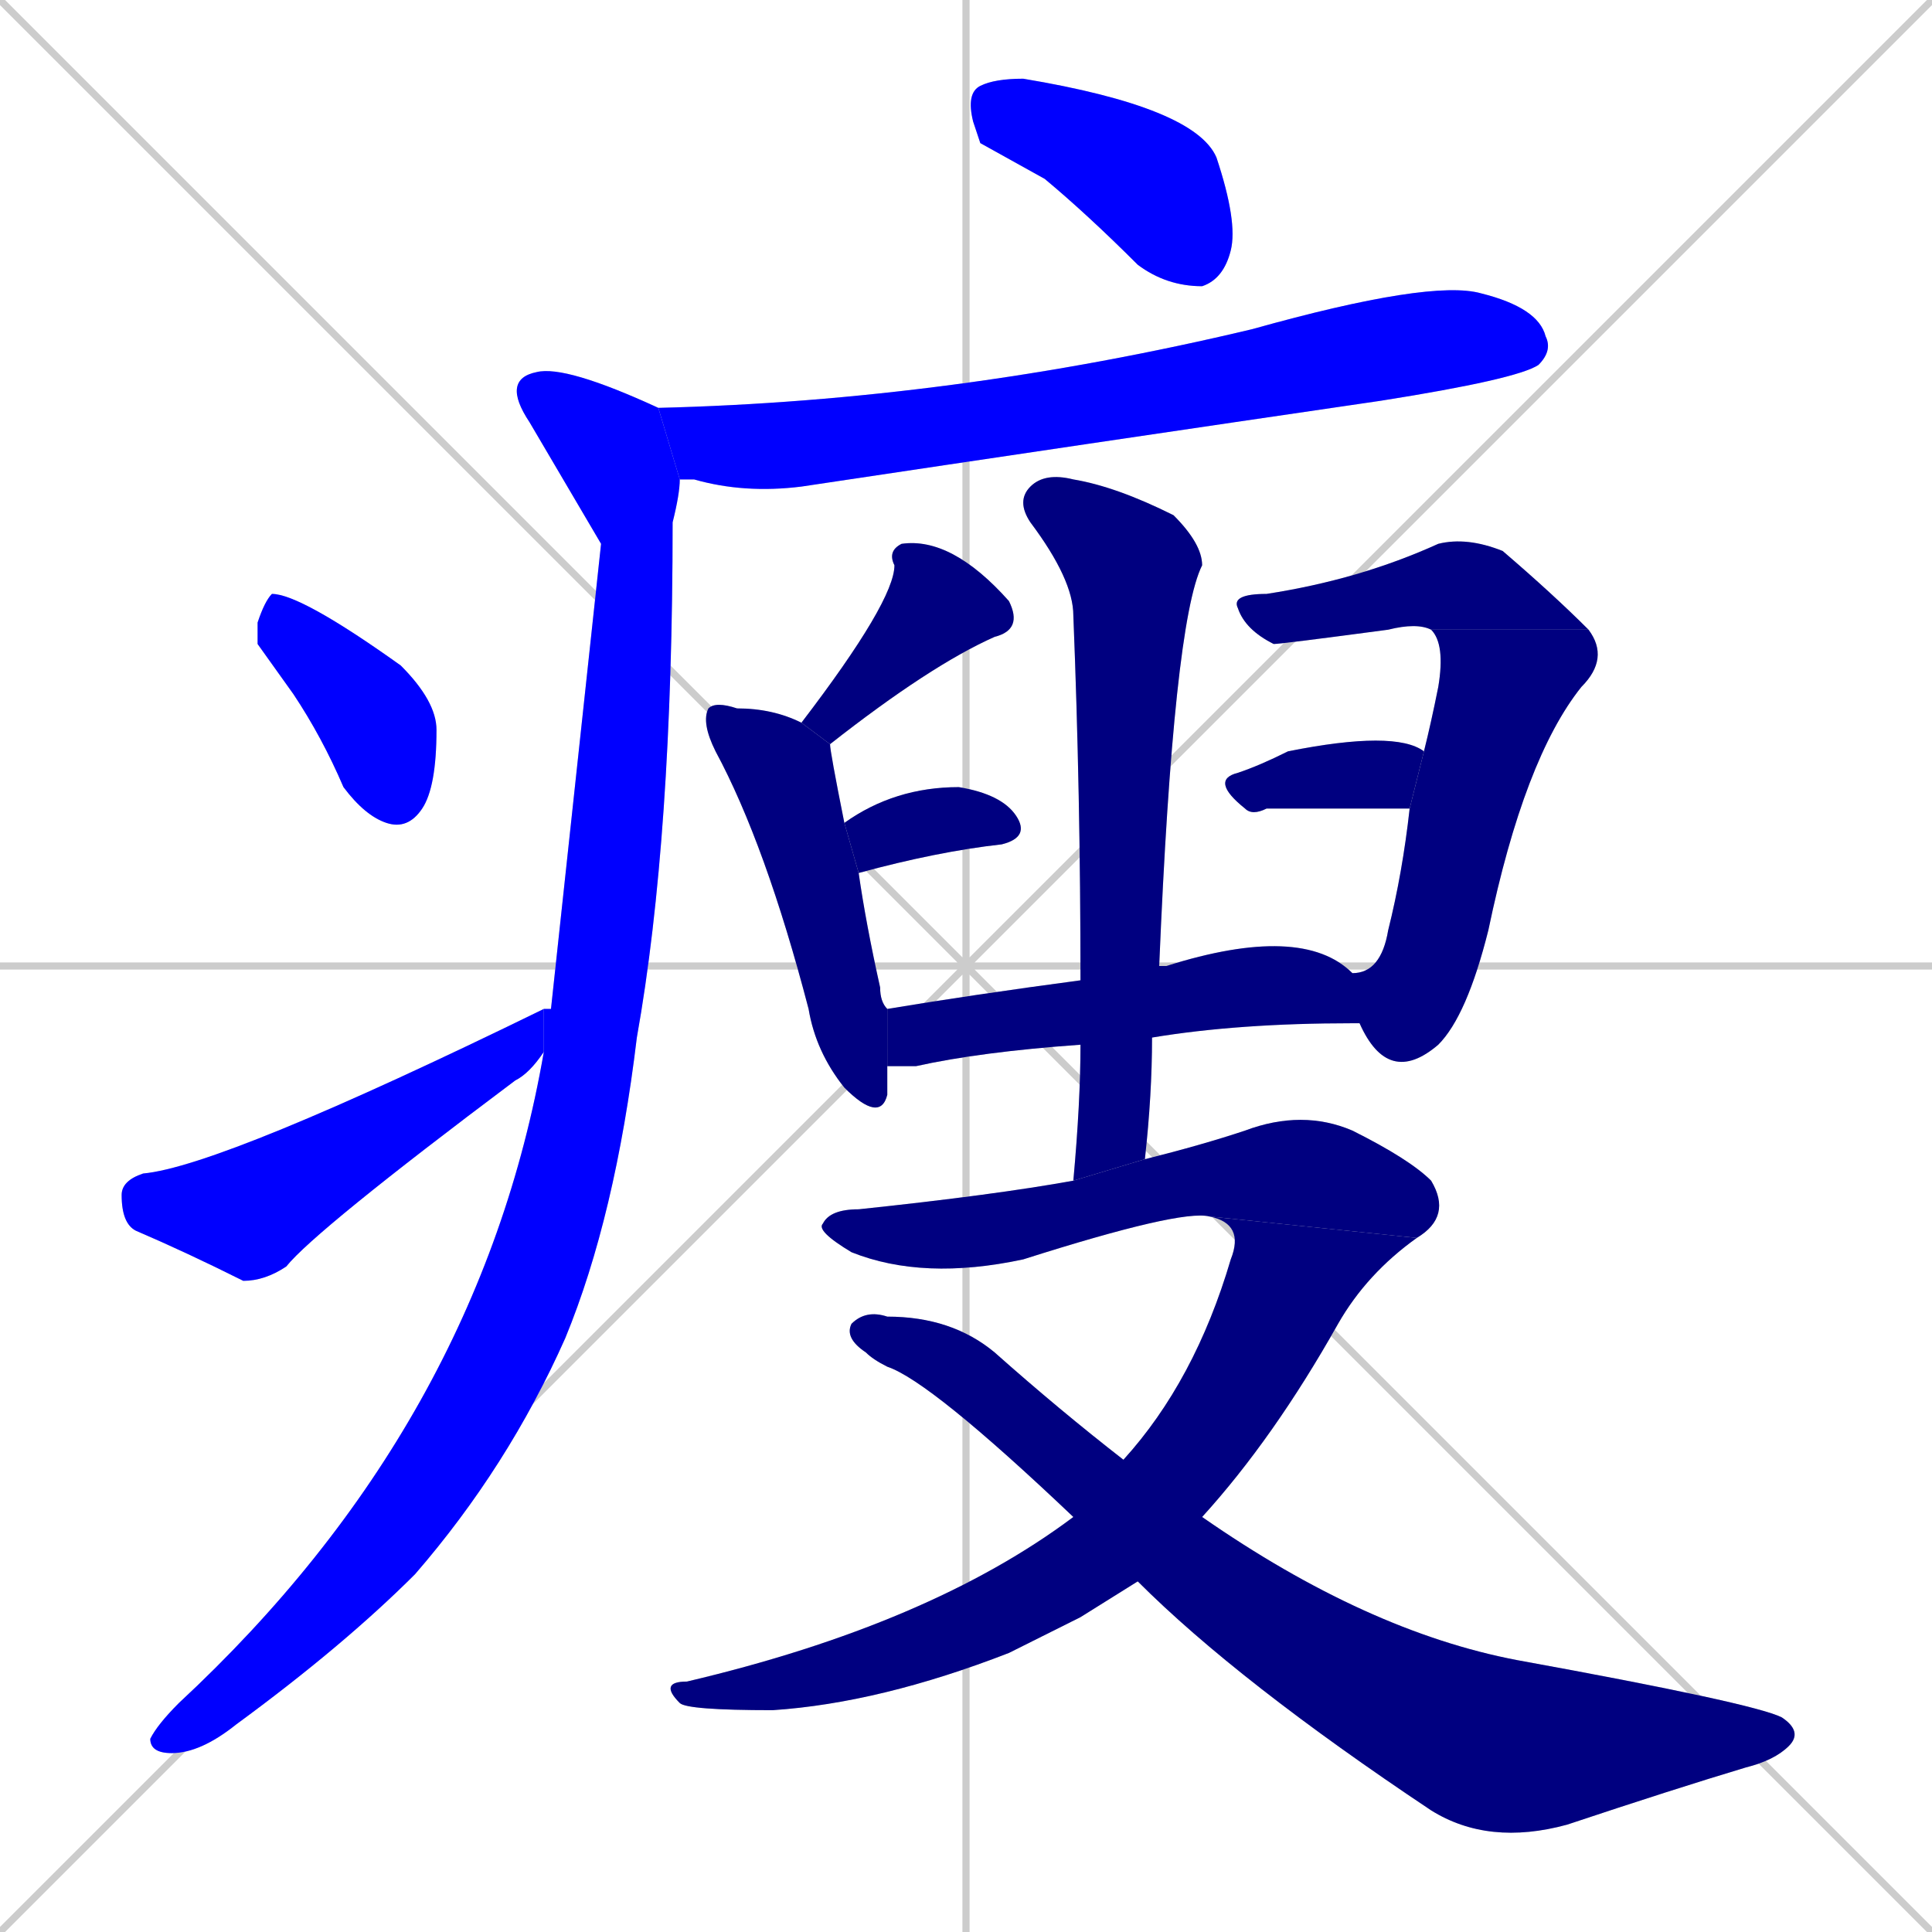 <svg xmlns="http://www.w3.org/2000/svg" xmlns:xlink="http://www.w3.org/1999/xlink" width="270" height="270"><defs><clipPath id="clip-mask-1"><rect x="135" y="11" width="38" height="29"><animate attributeName="x" from="97" to="135" dur="0.141" begin="0; animate16.end + 1" id="animate1" fill="freeze"/></rect></clipPath><clipPath id="clip-mask-2"><rect x="92" y="39" width="125" height="30"><set attributeName="x" to="-33" begin="0; animate16.end + 1" /><animate attributeName="x" from="-33" to="92" dur="0.463" begin="animate1.end + 0.5" id="animate2" fill="freeze"/></rect></clipPath><clipPath id="clip-mask-3"><rect x="21" y="51" width="74" height="194"><set attributeName="y" to="-143" begin="0; animate16.end + 1" /><animate attributeName="y" from="-143" to="51" dur="0.719" begin="animate2.end + 0.5" id="animate3" fill="freeze"/></rect></clipPath><clipPath id="clip-mask-4"><rect x="36" y="83" width="25" height="33"><set attributeName="y" to="50" begin="0; animate16.end + 1" /><animate attributeName="y" from="50" to="83" dur="0.122" begin="animate3.end + 0.5" id="animate4" fill="freeze"/></rect></clipPath><clipPath id="clip-mask-5"><rect x="17" y="141" width="59" height="38"><set attributeName="x" to="-42" begin="0; animate16.end + 1" /><animate attributeName="x" from="-42" to="17" dur="0.219" begin="animate4.end + 0.5" id="animate5" fill="freeze"/></rect></clipPath><clipPath id="clip-mask-6"><rect x="112" y="75" width="31" height="29"><set attributeName="y" to="46" begin="0; animate16.end + 1" /><animate attributeName="y" from="46" to="75" dur="0.107" begin="animate5.end + 0.5" id="animate6" fill="freeze"/></rect></clipPath><clipPath id="clip-mask-7"><rect x="98" y="98" width="26" height="59"><set attributeName="y" to="39" begin="0; animate16.end + 1" /><animate attributeName="y" from="39" to="98" dur="0.219" begin="animate6.end + 0.5" id="animate7" fill="freeze"/></rect></clipPath><clipPath id="clip-mask-8"><rect x="118" y="110" width="26" height="12"><set attributeName="x" to="92" begin="0; animate16.end + 1" /><animate attributeName="x" from="92" to="118" dur="0.096" begin="animate7.end + 0.5" id="animate8" fill="freeze"/></rect></clipPath><clipPath id="clip-mask-9"><rect x="172" y="75" width="50" height="15"><set attributeName="x" to="122" begin="0; animate16.end + 1" /><animate attributeName="x" from="122" to="172" dur="0.185" begin="animate8.end + 0.5" id="animate9" fill="freeze"/></rect></clipPath><clipPath id="clip-mask-10"><rect x="189" y="88" width="36" height="64"><set attributeName="y" to="24" begin="0; animate16.end + 1" /><animate attributeName="y" from="24" to="88" dur="0.237" begin="animate9.end" id="animate10" fill="freeze"/></rect></clipPath><clipPath id="clip-mask-11"><rect x="169" y="102" width="30" height="12"><set attributeName="x" to="139" begin="0; animate16.end + 1" /><animate attributeName="x" from="139" to="169" dur="0.111" begin="animate10.end + 0.5" id="animate11" fill="freeze"/></rect></clipPath><clipPath id="clip-mask-12"><rect x="124" y="129" width="65" height="20"><set attributeName="x" to="59" begin="0; animate16.end + 1" /><animate attributeName="x" from="59" to="124" dur="0.241" begin="animate11.end + 0.5" id="animate12" fill="freeze"/></rect></clipPath><clipPath id="clip-mask-13"><rect x="142" y="66" width="26" height="99"><set attributeName="y" to="-33" begin="0; animate16.end + 1" /><animate attributeName="y" from="-33" to="66" dur="0.367" begin="animate12.end + 0.5" id="animate13" fill="freeze"/></rect></clipPath><clipPath id="clip-mask-14"><rect x="114" y="155" width="89" height="24"><set attributeName="x" to="25" begin="0; animate16.end + 1" /><animate attributeName="x" from="25" to="114" dur="0.330" begin="animate13.end + 0.5" id="animate14" fill="freeze"/></rect></clipPath><clipPath id="clip-mask-15"><rect x="92" y="170" width="106" height="69"><set attributeName="y" to="101" begin="0; animate16.end + 1" /><animate attributeName="y" from="101" to="170" dur="0.256" begin="animate14.end" id="animate15" fill="freeze"/></rect></clipPath><clipPath id="clip-mask-16"><rect x="118" y="183" width="134" height="75"><set attributeName="x" to="-16" begin="0; animate16.end + 1" /><animate attributeName="x" from="-16" to="118" dur="0.496" begin="animate15.end + 0.5" id="animate16" fill="freeze"/></rect></clipPath></defs><path d="M 0 0 L 270 270 M 270 0 L 0 270 M 135 0 L 135 270 M 0 135 L 270 135" stroke="#CCCCCC" /><path d="M 137 20 L 136 17 Q 135 13 137 12 Q 139 11 143 11 Q 167 15 170 22 Q 173 31 172 35 Q 171 39 168 40 Q 163 40 159 37 Q 152 30 146 25" fill="#CCCCCC"/><path d="M 92 57 Q 133 56 175 46 Q 200 39 207 41 Q 215 43 216 47 Q 217 49 215 51 Q 212 53 193 56 Q 152 62 112 68 Q 104 69 97 67 Q 96 67 95 67" fill="#CCCCCC"/><path d="M 84 76 L 74 59 Q 70 53 75 52 Q 79 51 92 57 L 95 67 Q 95 69 94 73 Q 94 117 89 145 Q 86 170 79 187 Q 71 205 58 220 Q 48 230 33 241 Q 28 245 24 245 Q 21 245 21 243 Q 22 241 25 238 Q 67 199 76 147 L 76 141 Q 77 141 77 141" fill="#CCCCCC"/><path d="M 36 90 L 36 87 Q 37 84 38 83 Q 42 83 56 93 Q 61 98 61 102 Q 61 110 59 113 Q 57 116 54 115 Q 51 114 48 110 Q 45 103 41 97" fill="#CCCCCC"/><path d="M 76 147 Q 74 150 72 151 Q 44 172 40 177 Q 37 179 34 179 Q 26 175 19 172 Q 17 171 17 167 Q 17 165 20 164 Q 31 163 76 141" fill="#CCCCCC"/><path d="M 112 101 Q 125 84 125 79 Q 124 77 126 76 Q 133 75 141 84 Q 143 88 139 89 Q 130 93 116 104" fill="#CCCCCC"/><path d="M 124 149 Q 124 152 124 153 Q 123 157 118 152 Q 114 147 113 141 Q 107 118 100 105 Q 98 101 99 99 Q 100 98 103 99 Q 108 99 112 101 L 116 104 Q 116 105 118 115 L 120 122 Q 121 129 123 138 Q 123 140 124 141" fill="#CCCCCC"/><path d="M 118 115 Q 125 110 134 110 Q 140 111 142 114 Q 144 117 140 118 Q 131 119 120 122" fill="#CCCCCC"/><path d="M 200 88 Q 198 87 194 88 Q 179 90 178 90 Q 174 88 173 85 Q 172 83 177 83 Q 190 81 201 76 Q 205 75 210 77 Q 217 83 222 88" fill="#CCCCCC"/><path d="M 189 136 Q 193 136 194 130 Q 196 122 197 113 L 199 105 Q 200 101 201 96 Q 202 90 200 88 L 222 88 Q 225 92 221 96 Q 213 106 208 130 Q 205 142 201 146 Q 194 152 190 143 Q 189 143 189 143" fill="#CCCCCC"/><path d="M 197 113 Q 188 113 177 113 Q 175 114 174 113 Q 169 109 173 108 Q 176 107 180 105 Q 195 102 199 105" fill="#CCCCCC"/><path d="M 151 146 Q 137 147 128 149 Q 126 149 124 149 L 124 141 Q 136 139 151 137 L 162 135 Q 162 135 163 135 Q 182 129 189 136 L 189 143 Q 173 143 161 145" fill="#CCCCCC"/><path d="M 150 165 Q 151 154 151 146 L 151 137 Q 151 111 150 86 Q 150 81 144 73 Q 142 70 144 68 Q 146 66 150 67 Q 156 68 164 72 Q 168 76 168 79 Q 164 87 162 135 L 161 145 Q 161 153 160 162" fill="#CCCCCC"/><path d="M 169 170 Q 165 169 143 176 Q 129 179 119 175 Q 114 172 115 171 Q 116 169 120 169 Q 139 167 150 165 L 160 162 Q 168 160 174 158 Q 182 155 189 158 Q 197 162 200 165 Q 203 170 198 173" fill="#CCCCCC"/><path d="M 151 226 L 141 231 Q 123 238 108 239 Q 96 239 95 238 Q 92 235 96 235 Q 130 227 150 212 L 157 204 Q 167 193 172 176 Q 174 171 169 170 L 198 173 Q 191 178 187 185 Q 178 201 168 212 L 159 221" fill="#CCCCCC"/><path d="M 150 212 Q 130 193 124 191 Q 122 190 121 189 Q 118 187 119 185 Q 121 183 124 184 Q 133 184 139 189 Q 148 197 157 204 L 168 212 Q 191 228 212 232 Q 245 238 249 240 Q 252 242 250 244 Q 248 246 244 247 Q 234 250 219 255 Q 208 258 200 253 Q 173 235 159 221" fill="#CCCCCC"/><path d="M 137 20 L 136 17 Q 135 13 137 12 Q 139 11 143 11 Q 167 15 170 22 Q 173 31 172 35 Q 171 39 168 40 Q 163 40 159 37 Q 152 30 146 25" fill="#0000ff" clip-path="url(#clip-mask-1)" /><path d="M 92 57 Q 133 56 175 46 Q 200 39 207 41 Q 215 43 216 47 Q 217 49 215 51 Q 212 53 193 56 Q 152 62 112 68 Q 104 69 97 67 Q 96 67 95 67" fill="#0000ff" clip-path="url(#clip-mask-2)" /><path d="M 84 76 L 74 59 Q 70 53 75 52 Q 79 51 92 57 L 95 67 Q 95 69 94 73 Q 94 117 89 145 Q 86 170 79 187 Q 71 205 58 220 Q 48 230 33 241 Q 28 245 24 245 Q 21 245 21 243 Q 22 241 25 238 Q 67 199 76 147 L 76 141 Q 77 141 77 141" fill="#0000ff" clip-path="url(#clip-mask-3)" /><path d="M 36 90 L 36 87 Q 37 84 38 83 Q 42 83 56 93 Q 61 98 61 102 Q 61 110 59 113 Q 57 116 54 115 Q 51 114 48 110 Q 45 103 41 97" fill="#0000ff" clip-path="url(#clip-mask-4)" /><path d="M 76 147 Q 74 150 72 151 Q 44 172 40 177 Q 37 179 34 179 Q 26 175 19 172 Q 17 171 17 167 Q 17 165 20 164 Q 31 163 76 141" fill="#0000ff" clip-path="url(#clip-mask-5)" /><path d="M 112 101 Q 125 84 125 79 Q 124 77 126 76 Q 133 75 141 84 Q 143 88 139 89 Q 130 93 116 104" fill="#000080" clip-path="url(#clip-mask-6)" /><path d="M 124 149 Q 124 152 124 153 Q 123 157 118 152 Q 114 147 113 141 Q 107 118 100 105 Q 98 101 99 99 Q 100 98 103 99 Q 108 99 112 101 L 116 104 Q 116 105 118 115 L 120 122 Q 121 129 123 138 Q 123 140 124 141" fill="#000080" clip-path="url(#clip-mask-7)" /><path d="M 118 115 Q 125 110 134 110 Q 140 111 142 114 Q 144 117 140 118 Q 131 119 120 122" fill="#000080" clip-path="url(#clip-mask-8)" /><path d="M 200 88 Q 198 87 194 88 Q 179 90 178 90 Q 174 88 173 85 Q 172 83 177 83 Q 190 81 201 76 Q 205 75 210 77 Q 217 83 222 88" fill="#000080" clip-path="url(#clip-mask-9)" /><path d="M 189 136 Q 193 136 194 130 Q 196 122 197 113 L 199 105 Q 200 101 201 96 Q 202 90 200 88 L 222 88 Q 225 92 221 96 Q 213 106 208 130 Q 205 142 201 146 Q 194 152 190 143 Q 189 143 189 143" fill="#000080" clip-path="url(#clip-mask-10)" /><path d="M 197 113 Q 188 113 177 113 Q 175 114 174 113 Q 169 109 173 108 Q 176 107 180 105 Q 195 102 199 105" fill="#000080" clip-path="url(#clip-mask-11)" /><path d="M 151 146 Q 137 147 128 149 Q 126 149 124 149 L 124 141 Q 136 139 151 137 L 162 135 Q 162 135 163 135 Q 182 129 189 136 L 189 143 Q 173 143 161 145" fill="#000080" clip-path="url(#clip-mask-12)" /><path d="M 150 165 Q 151 154 151 146 L 151 137 Q 151 111 150 86 Q 150 81 144 73 Q 142 70 144 68 Q 146 66 150 67 Q 156 68 164 72 Q 168 76 168 79 Q 164 87 162 135 L 161 145 Q 161 153 160 162" fill="#000080" clip-path="url(#clip-mask-13)" /><path d="M 169 170 Q 165 169 143 176 Q 129 179 119 175 Q 114 172 115 171 Q 116 169 120 169 Q 139 167 150 165 L 160 162 Q 168 160 174 158 Q 182 155 189 158 Q 197 162 200 165 Q 203 170 198 173" fill="#000080" clip-path="url(#clip-mask-14)" /><path d="M 151 226 L 141 231 Q 123 238 108 239 Q 96 239 95 238 Q 92 235 96 235 Q 130 227 150 212 L 157 204 Q 167 193 172 176 Q 174 171 169 170 L 198 173 Q 191 178 187 185 Q 178 201 168 212 L 159 221" fill="#000080" clip-path="url(#clip-mask-15)" /><path d="M 150 212 Q 130 193 124 191 Q 122 190 121 189 Q 118 187 119 185 Q 121 183 124 184 Q 133 184 139 189 Q 148 197 157 204 L 168 212 Q 191 228 212 232 Q 245 238 249 240 Q 252 242 250 244 Q 248 246 244 247 Q 234 250 219 255 Q 208 258 200 253 Q 173 235 159 221" fill="#000080" clip-path="url(#clip-mask-16)" /></svg>